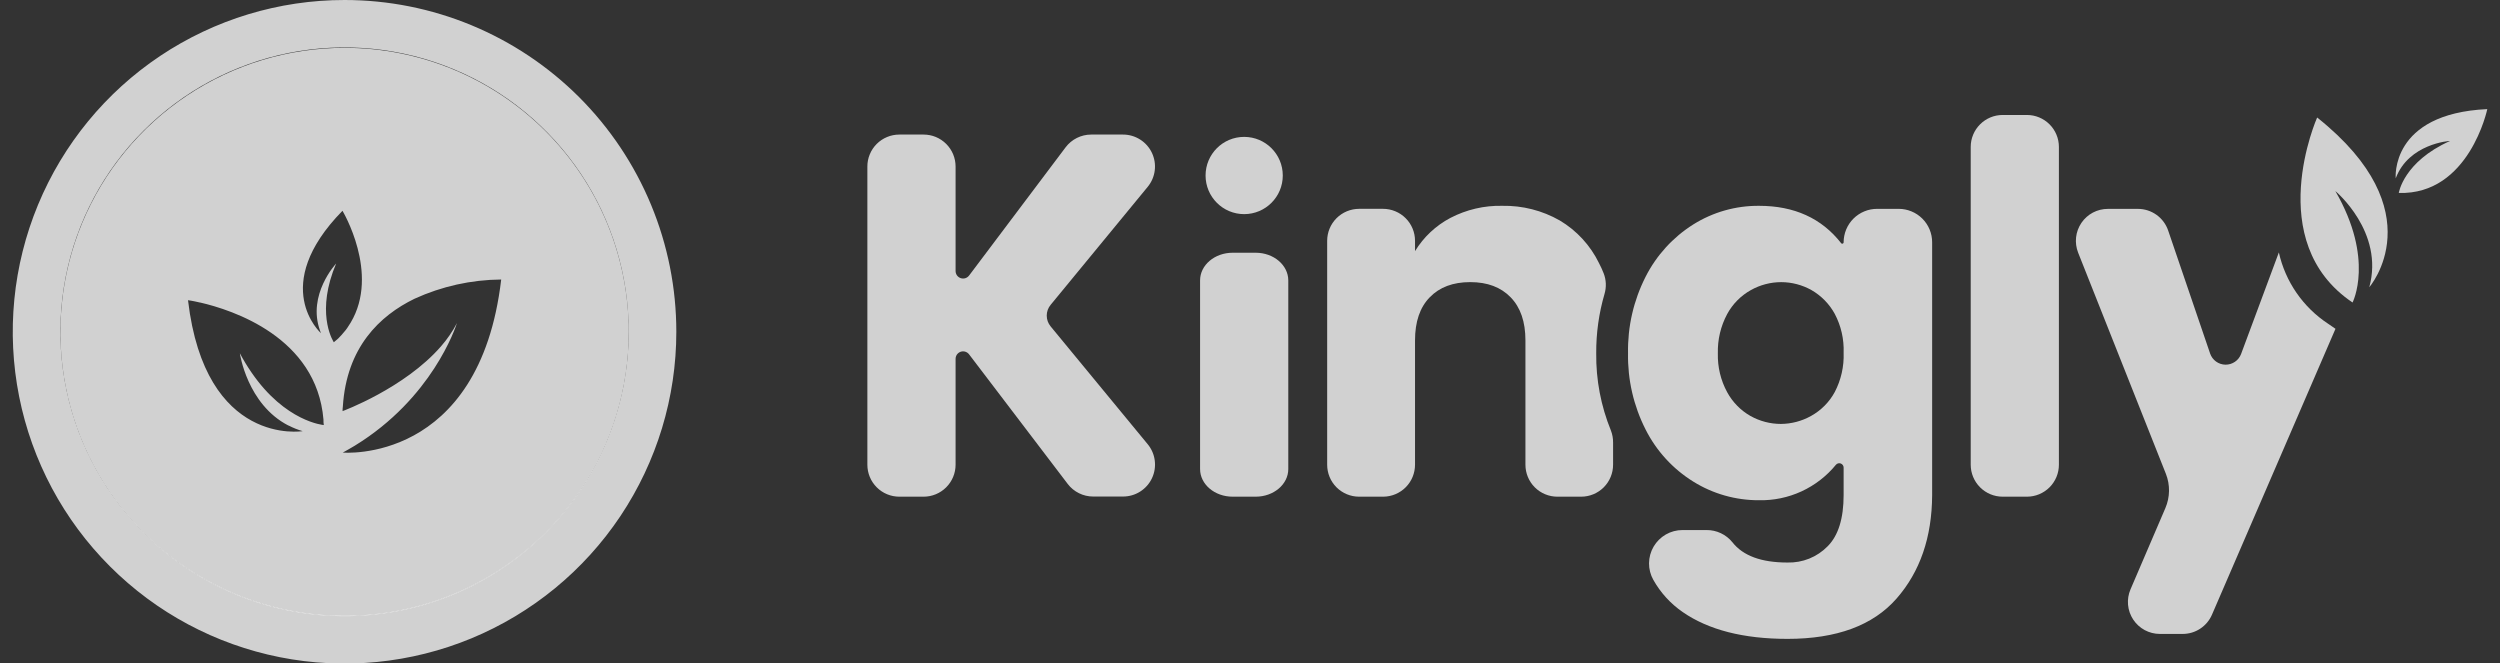 <svg width="98" height="26" viewBox="0 0 98 26" fill="none" xmlns="http://www.w3.org/2000/svg">
<rect x="0" y="0" width="98" height="26" fill="#333333" stroke="none"/>
<g id="Svg Logo Kingly 2" clip-path="url(#clip0_1_3533)">
<g id="Layer 2">
<g id="Layer 1">
<path id="Vector" d="M41.185 12.795C41.086 12.676 41.032 12.527 41.032 12.372C41.032 12.218 41.086 12.068 41.185 11.95L44.99 7.324C45.141 7.141 45.237 6.918 45.266 6.683C45.296 6.447 45.257 6.208 45.156 5.993C45.055 5.779 44.895 5.597 44.694 5.47C44.494 5.343 44.262 5.275 44.024 5.275H42.773C42.579 5.275 42.388 5.32 42.214 5.407C42.041 5.493 41.889 5.619 41.773 5.773L37.987 10.803C37.949 10.852 37.897 10.888 37.838 10.906C37.779 10.924 37.715 10.922 37.657 10.902C37.599 10.882 37.548 10.844 37.512 10.793C37.477 10.742 37.458 10.682 37.459 10.62V6.529C37.459 6.365 37.427 6.202 37.364 6.049C37.301 5.897 37.208 5.759 37.092 5.642C36.975 5.526 36.837 5.433 36.685 5.37C36.532 5.307 36.369 5.275 36.205 5.275H35.255C35.09 5.275 34.927 5.307 34.775 5.37C34.622 5.433 34.484 5.525 34.367 5.642C34.251 5.758 34.158 5.897 34.096 6.049C34.032 6.201 34 6.365 34.001 6.529V18.217C34.001 18.381 34.033 18.545 34.096 18.697C34.159 18.849 34.252 18.987 34.368 19.103C34.484 19.22 34.623 19.312 34.775 19.375C34.927 19.438 35.09 19.47 35.255 19.47H36.205C36.537 19.47 36.856 19.338 37.091 19.103C37.326 18.868 37.459 18.549 37.459 18.217V14.072C37.458 14.01 37.477 13.949 37.512 13.898C37.548 13.848 37.599 13.81 37.657 13.789C37.715 13.769 37.779 13.768 37.838 13.786C37.897 13.804 37.949 13.84 37.987 13.889L41.855 18.971C41.972 19.125 42.123 19.249 42.296 19.334C42.468 19.42 42.659 19.464 42.852 19.464H44.024C44.262 19.464 44.495 19.397 44.696 19.269C44.896 19.142 45.057 18.96 45.158 18.745C45.259 18.53 45.297 18.291 45.267 18.055C45.238 17.819 45.142 17.597 44.99 17.413L41.185 12.795Z" fill="white" fill-opacity="0.77"/>
<path id="Vector_2" d="M49.223 9.907H48.321C47.614 9.907 47.043 10.393 47.043 10.99V18.387C47.043 18.985 47.614 19.47 48.321 19.47H49.223C49.928 19.47 50.501 18.985 50.501 18.387V10.99C50.499 10.393 49.928 9.907 49.223 9.907Z" fill="white" fill-opacity="0.77"/>
<path id="Vector_3" d="M63.148 16.877C62.756 15.916 62.56 14.887 62.572 13.849C62.567 13.063 62.676 12.281 62.896 11.526C62.976 11.259 62.965 10.972 62.863 10.712C62.809 10.575 62.748 10.442 62.68 10.312C62.341 9.618 61.808 9.038 61.144 8.643C60.458 8.251 59.679 8.053 58.889 8.068C58.182 8.052 57.483 8.216 56.856 8.542C56.285 8.843 55.805 9.293 55.469 9.844V9.441C55.469 9.276 55.437 9.113 55.374 8.961C55.311 8.809 55.219 8.67 55.102 8.554C54.986 8.437 54.848 8.345 54.696 8.282C54.544 8.219 54.38 8.186 54.216 8.186H53.277C52.945 8.187 52.626 8.319 52.391 8.554C52.156 8.79 52.025 9.108 52.025 9.441V18.217C52.025 18.55 52.156 18.868 52.391 19.103C52.626 19.338 52.945 19.47 53.277 19.47H54.23C54.56 19.466 54.875 19.333 55.107 19.098C55.339 18.864 55.469 18.547 55.469 18.217V13.343C55.469 12.613 55.66 12.05 56.044 11.656C56.429 11.258 56.957 11.059 57.633 11.059C58.308 11.059 58.834 11.258 59.219 11.656C59.605 12.054 59.797 12.615 59.797 13.343V18.217C59.797 18.55 59.929 18.868 60.163 19.103C60.398 19.338 60.717 19.47 61.049 19.47H61.981C62.313 19.47 62.632 19.338 62.867 19.103C63.101 18.868 63.233 18.55 63.233 18.217V17.348C63.235 17.187 63.206 17.027 63.148 16.877Z" fill="white" fill-opacity="0.77"/>
<path id="Vector_4" d="M74.427 8.187H73.587C73.415 8.186 73.244 8.219 73.084 8.285C72.925 8.35 72.779 8.447 72.657 8.568C72.535 8.69 72.438 8.834 72.371 8.994C72.305 9.153 72.271 9.324 72.27 9.496C72.271 9.508 72.268 9.52 72.261 9.53C72.254 9.54 72.244 9.547 72.233 9.551C72.222 9.555 72.209 9.554 72.198 9.55C72.186 9.547 72.177 9.539 72.17 9.529C71.407 8.555 70.335 8.068 68.954 8.068C68.043 8.061 67.149 8.314 66.377 8.798C65.579 9.3 64.932 10.01 64.506 10.851C64.036 11.778 63.8 12.805 63.819 13.844C63.8 14.882 64.036 15.909 64.506 16.835C64.93 17.676 65.577 18.383 66.377 18.879C67.15 19.36 68.044 19.613 68.954 19.609C69.529 19.621 70.1 19.502 70.622 19.261C71.144 19.019 71.605 18.663 71.969 18.218C71.992 18.191 72.022 18.173 72.056 18.164C72.09 18.155 72.126 18.157 72.158 18.169C72.191 18.181 72.219 18.203 72.239 18.232C72.26 18.26 72.27 18.294 72.27 18.329V19.405C72.27 20.324 72.062 20.994 71.644 21.414C71.439 21.623 71.194 21.788 70.922 21.898C70.65 22.007 70.359 22.059 70.066 22.051C69.044 22.051 68.325 21.786 67.91 21.256C67.787 21.105 67.633 20.984 67.457 20.901C67.281 20.818 67.089 20.776 66.894 20.778H65.952C65.723 20.778 65.499 20.838 65.3 20.952C65.102 21.067 64.937 21.23 64.821 21.428C64.706 21.625 64.644 21.85 64.642 22.079C64.641 22.307 64.698 22.533 64.811 22.732C65.093 23.234 65.487 23.665 65.961 23.992C66.973 24.692 68.341 25.043 70.066 25.044C71.995 25.044 73.42 24.518 74.343 23.466C75.266 22.414 75.732 21.062 75.74 19.409V9.496C75.74 9.324 75.706 9.153 75.64 8.994C75.574 8.835 75.477 8.691 75.355 8.569C75.233 8.448 75.088 8.351 74.929 8.286C74.77 8.22 74.599 8.186 74.427 8.187ZM71.924 15.365C71.71 15.762 71.386 16.088 70.992 16.306C70.631 16.508 70.225 16.615 69.811 16.618C69.393 16.618 68.982 16.51 68.618 16.306C68.233 16.087 67.917 15.764 67.705 15.374C67.451 14.907 67.326 14.381 67.34 13.85C67.326 13.314 67.452 12.784 67.705 12.312C67.919 11.916 68.242 11.59 68.635 11.371C68.997 11.168 69.406 11.06 69.822 11.06C70.237 11.06 70.646 11.168 71.009 11.371C71.393 11.592 71.709 11.914 71.922 12.303C72.17 12.772 72.29 13.299 72.27 13.829C72.29 14.363 72.17 14.892 71.924 15.365Z" fill="white" fill-opacity="0.77"/>
<path id="Vector_5" d="M79.456 4.507H78.505C78.172 4.507 77.854 4.639 77.619 4.874C77.384 5.108 77.252 5.427 77.252 5.759V18.217C77.252 18.55 77.384 18.868 77.619 19.103C77.854 19.338 78.172 19.47 78.505 19.47H79.456C79.788 19.47 80.107 19.338 80.342 19.103C80.577 18.868 80.709 18.55 80.709 18.217V5.759C80.709 5.427 80.577 5.108 80.342 4.874C80.107 4.639 79.788 4.507 79.456 4.507Z" fill="white" fill-opacity="0.77"/>
<path id="Vector_6" d="M91.261 12.69C90.279 12.044 89.587 11.042 89.331 9.895L87.85 13.878C87.803 14.002 87.719 14.109 87.609 14.183C87.499 14.258 87.369 14.297 87.237 14.295C87.104 14.293 86.975 14.25 86.868 14.172C86.761 14.094 86.68 13.985 86.637 13.86L84.993 9.039C84.909 8.791 84.75 8.576 84.537 8.423C84.325 8.271 84.07 8.188 83.808 8.188H82.629C82.424 8.188 82.222 8.238 82.041 8.333C81.86 8.429 81.706 8.568 81.591 8.737C81.476 8.907 81.404 9.102 81.382 9.305C81.36 9.509 81.388 9.714 81.463 9.905L84.902 18.572C85.074 19.006 85.066 19.49 84.882 19.919L83.516 23.102C83.434 23.293 83.401 23.501 83.419 23.707C83.437 23.914 83.507 24.113 83.621 24.286C83.735 24.459 83.89 24.601 84.072 24.7C84.255 24.798 84.459 24.85 84.666 24.85H85.561C85.806 24.85 86.045 24.779 86.249 24.644C86.453 24.51 86.614 24.318 86.71 24.094L91.551 12.889L91.261 12.69Z" fill="white" fill-opacity="0.77"/>
<path id="Vector_7" d="M92.876 11.259C92.876 11.259 95.462 8.29 90.832 4.606C90.832 4.606 88.67 9.471 92.22 11.858C92.22 11.858 93.095 10.162 91.546 7.49C91.546 7.488 93.473 9.091 92.876 11.259Z" fill="white" fill-opacity="0.77"/>
<path id="Vector_8" d="M93.912 6.992C93.912 6.992 93.674 4.454 97.502 4.277C97.502 4.277 96.795 7.646 94.032 7.564C94.032 7.564 94.215 6.342 96.041 5.526C96.035 5.518 94.419 5.63 93.912 6.992Z" fill="white" fill-opacity="0.77"/>
<path id="Vector_9" d="M48.771 8.394C49.608 8.394 50.285 7.716 50.285 6.88C50.285 6.044 49.608 5.366 48.771 5.366C47.935 5.366 47.258 6.044 47.258 6.88C47.258 7.716 47.935 8.394 48.771 8.394Z" fill="white" fill-opacity="0.77"/>
<path id="Vector_10" d="M13.506 0C10.934 0 8.419 0.763 6.28 2.192C4.142 3.621 2.475 5.652 1.49 8.029C0.506 10.405 0.248 13.02 0.75 15.543C1.252 18.066 2.491 20.384 4.31 22.202C6.128 24.021 8.446 25.26 10.969 25.762C13.492 26.264 16.107 26.006 18.483 25.022C20.86 24.037 22.891 22.37 24.32 20.232C25.749 18.093 26.512 15.578 26.512 13.006C26.512 11.298 26.176 9.607 25.522 8.029C24.868 6.451 23.91 5.017 22.703 3.809C21.495 2.602 20.061 1.644 18.483 0.99C16.905 0.336 15.214 0 13.506 0ZM13.506 24.138C11.303 24.138 9.149 23.485 7.317 22.261C5.485 21.037 4.058 19.297 3.215 17.262C2.371 15.226 2.151 12.986 2.581 10.825C3.01 8.665 4.071 6.68 5.629 5.122C7.187 3.564 9.172 2.503 11.333 2.073C13.494 1.643 15.734 1.864 17.769 2.707C19.805 3.55 21.544 4.978 22.768 6.81C23.992 8.642 24.646 10.795 24.646 12.999C24.646 15.953 23.472 18.786 21.383 20.875C19.294 22.965 16.46 24.138 13.506 24.138Z" fill="white" fill-opacity="0.77"/>
<path id="Vector_11" d="M13.508 1.875C11.305 1.875 9.151 2.529 7.319 3.753C5.487 4.977 4.059 6.717 3.216 8.752C2.373 10.788 2.152 13.027 2.582 15.188C3.012 17.349 4.073 19.334 5.631 20.892C7.189 22.45 9.174 23.511 11.334 23.941C13.495 24.37 15.735 24.15 17.771 23.307C19.806 22.463 21.546 21.036 22.77 19.204C23.994 17.372 24.647 15.218 24.647 13.015C24.647 10.061 23.474 7.227 21.384 5.138C19.295 3.049 16.462 1.875 13.508 1.875ZM11.316 16.682C11.491 16.773 11.675 16.846 11.864 16.901C11.864 16.901 8.046 17.531 7.37 11.768C7.37 11.768 7.553 11.791 7.836 11.859H7.847C9.103 12.148 12.412 13.214 12.68 16.448C12.68 16.519 12.68 16.591 12.693 16.662C12.693 16.662 11.192 16.545 9.857 14.598C9.691 14.357 9.539 14.107 9.402 13.848C9.402 13.848 9.682 15.846 11.307 16.682H11.316ZM13.089 13.421C13.089 13.421 12.419 12.44 13.047 10.663C13.086 10.553 13.13 10.442 13.177 10.329C13.177 10.329 12.034 11.55 12.545 12.962C12.556 12.995 12.569 13.028 12.582 13.061C12.582 13.061 10.525 11.224 13.425 8.263C13.425 8.263 14.899 10.712 13.747 12.646C13.705 12.717 13.657 12.79 13.608 12.862C13.559 12.933 13.539 12.955 13.5 13C13.424 13.095 13.342 13.185 13.256 13.271C13.195 13.318 13.139 13.369 13.08 13.421H13.089ZM13.438 17.741C13.601 17.654 13.756 17.558 13.908 17.471C16.939 15.612 17.852 12.843 17.914 12.664C17.741 12.992 17.53 13.299 17.286 13.578C15.858 15.221 13.429 16.116 13.429 16.116C13.429 16.057 13.429 15.997 13.44 15.933C13.586 13.616 14.881 12.376 16.249 11.711C17.316 11.223 18.474 10.966 19.647 10.957C18.794 18.216 13.429 17.741 13.429 17.741H13.438Z" fill="white" fill-opacity="0.77"/>
</g>
</g>
</g>
<defs>
<clipPath id="clip0_1_3533">
<rect width="97" height="26.01" fill="white" transform="translate(0.5)"/>
</clipPath>
</defs>
</svg>
